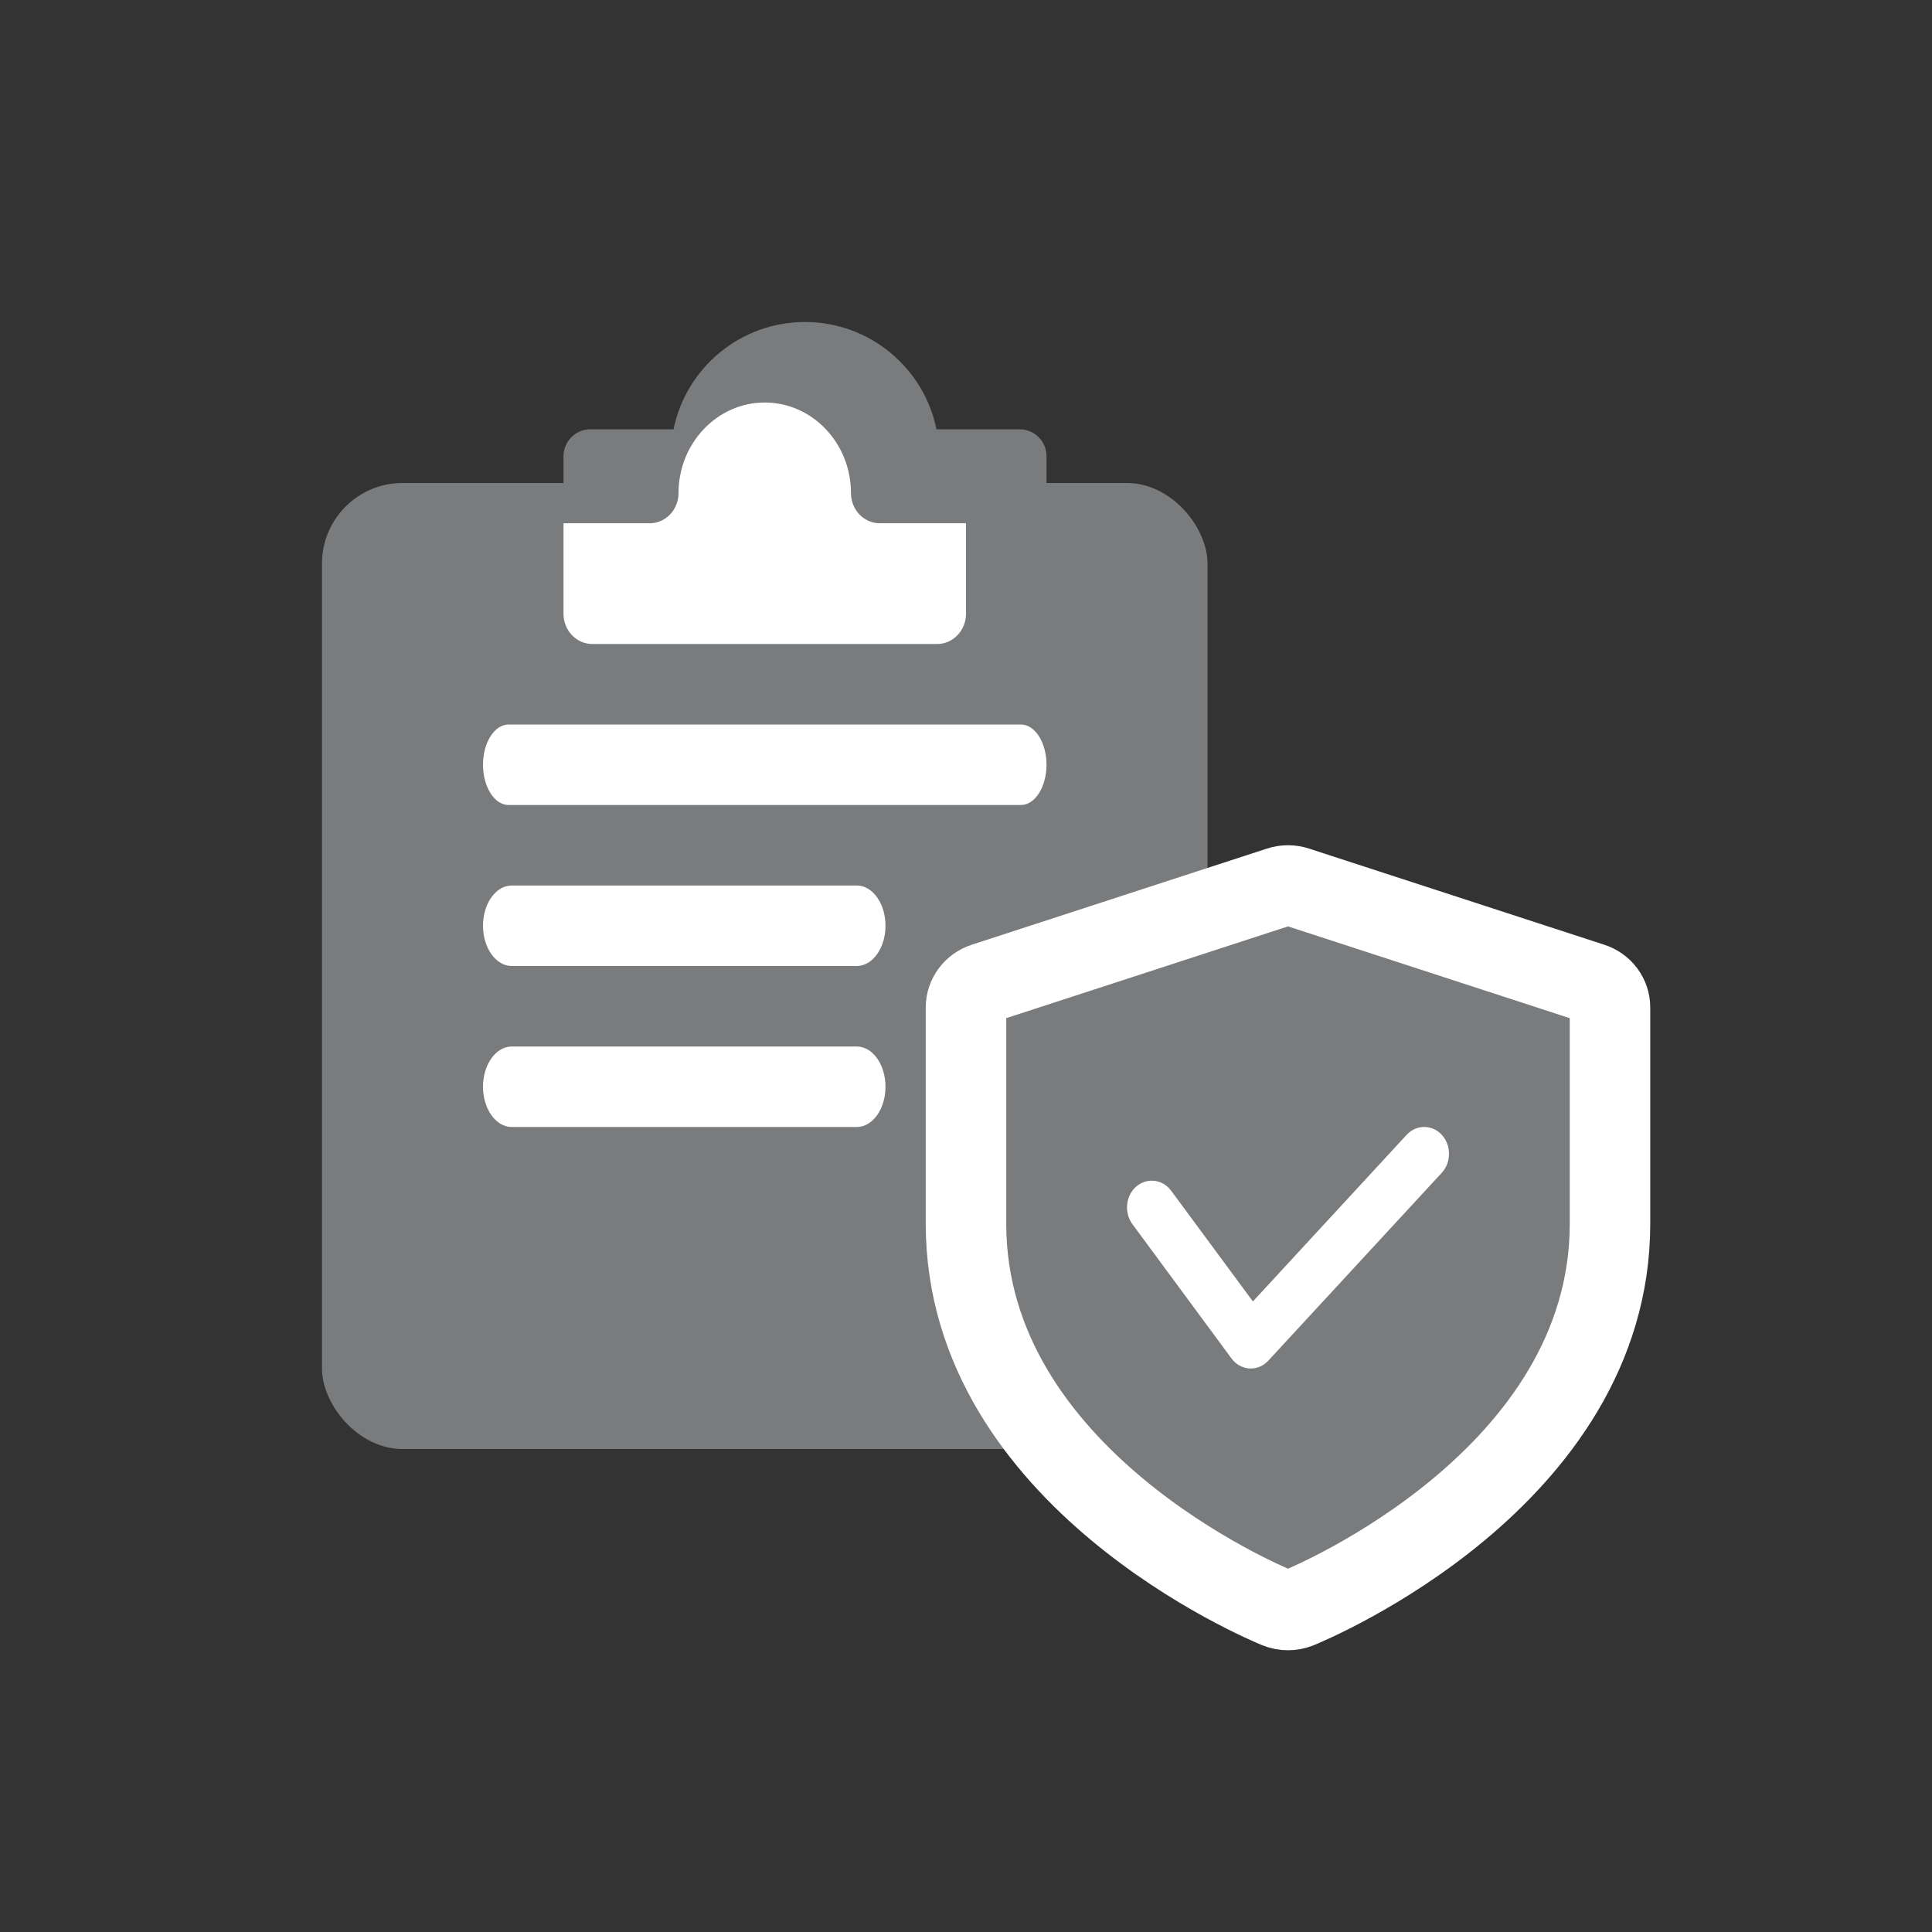 <svg xmlns="http://www.w3.org/2000/svg" width="24" height="24" viewBox="0 0 24 24">
    <rect x="0" y="0" width="24" height="24" fill="#333333" stroke="none"/>
    <g fill="none" fill-rule="evenodd">
        <g>
            <g transform="translate(-860 -706) translate(860 706)">
                <path d="M0 0H24V24H0z"/>
                <rect width="11" height="12" x="4" y="6" fill="#797B7D" rx="1"/>
                <path fill="#FFF" d="M12.682 10H6.318C6.143 10 6 9.776 6 9.5s.143-.5.318-.5h6.364c.175 0 .318.224.318.5s-.143.5-.318.5zM10.643 12H6.357C6.16 12 6 11.776 6 11.5s.16-.5.357-.5h4.286c.197 0 .357.224.357.5s-.16.5-.357.5zM10.643 14H6.357C6.16 14 6 13.776 6 13.5s.16-.5.357-.5h4.286c.197 0 .357.224.357.5s-.16.5-.357.5z"/>
                <path fill="#797B7D" d="M12 8H8c-.551 0-1-.449-1-1V5.667c0-.184.15-.334.333-.334h1.034C8.52 4.573 9.195 4 10 4s1.479.573 1.633 1.333h1.034c.184 0 .333.15.333.334V7c0 .551-.449 1-1 1z"/>
                <path fill="#FFF" fill-rule="nonzero" d="M7 6.5v1.125c0 .206.16.375.357.375h4.286c.196 0 .357-.169.357-.375V6.5h-1.071c-.198 0-.358-.168-.358-.375 0-.62-.48-1.125-1.071-1.125-.59 0-1.071.505-1.071 1.125 0 .207-.16.375-.358.375H7z"/>
                <path fill="#797B7D" stroke="#FFF" d="M16 20c-.044 0-.088-.008-.13-.025-.158-.065-3.87-1.612-3.87-4.773v-2.687c0-.138.091-.26.227-.304l3.666-1.194c.07-.023.145-.023.214 0l3.666 1.194c.136.043.227.166.227.304v2.687c0 3.161-3.712 4.708-3.87 4.773-.042.017-.086.025-.13.025z"/>
                <path fill="#FFF" fill-rule="nonzero" d="M15.538 17h-.016c-.088-.006-.169-.05-.224-.125l-1.23-1.667c-.106-.144-.086-.353.047-.469.135-.114.328-.09.433.052l1.016 1.376 1.91-2.07c.12-.13.316-.13.436 0s.12.342 0 .472l-2.154 2.333c-.058.063-.136.098-.218.098z"/>
            </g>
        </g>
    </g>
</svg>
